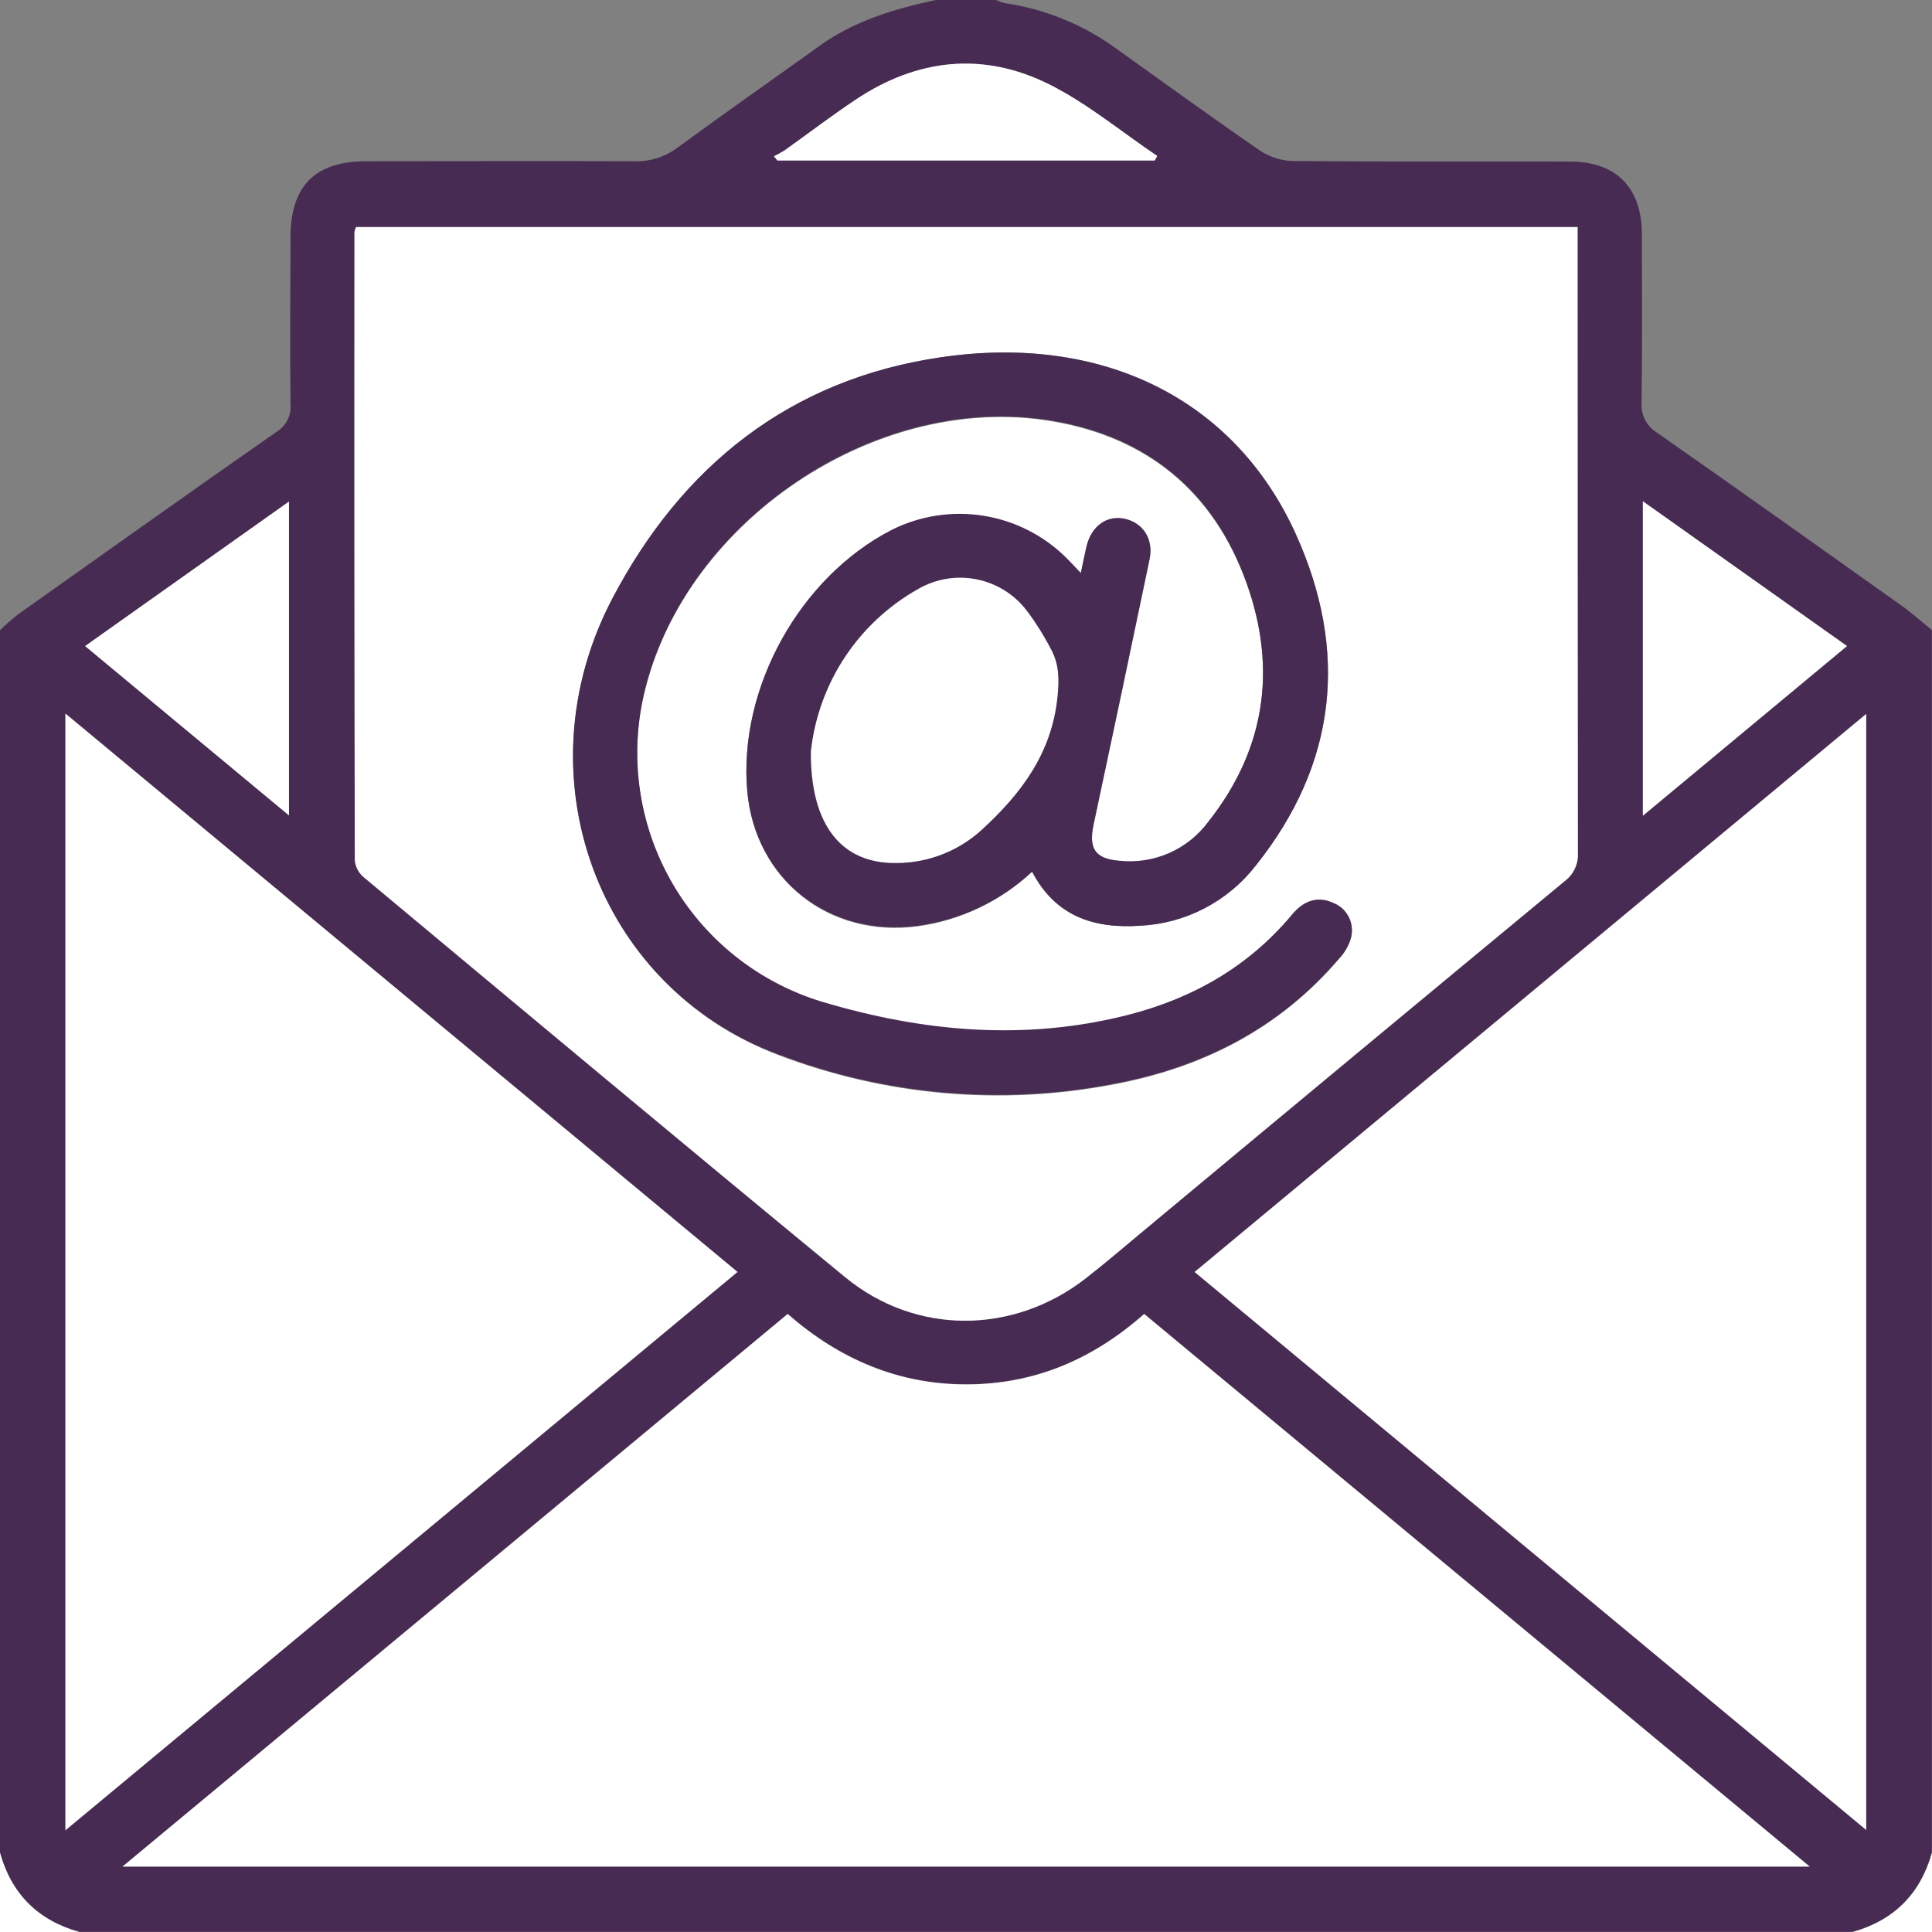<svg width="50" height="50" viewBox="0 0 50 50" fill="none" xmlns="http://www.w3.org/2000/svg">
<rect x="0" y="0" width="50" height="50" fill="#808080" stroke="none"/>
<g clip-path="url(#clip0_2_505)">
<path d="M0 47.949V16.309C0.148 16.165 0.303 16.029 0.465 15.901C2.691 14.323 4.918 12.737 7.161 11.173C7.283 11.098 7.381 10.991 7.444 10.863C7.507 10.735 7.533 10.591 7.518 10.449C7.505 9.017 7.512 7.585 7.518 6.152C7.518 4.812 8.15 4.174 9.48 4.173C11.79 4.173 14.1 4.164 16.41 4.173C16.814 4.188 17.212 4.063 17.535 3.82C18.754 2.926 19.995 2.06 21.223 1.178C22.116 0.539 23.151 0.228 24.219 0H25.781C25.853 0.035 25.928 0.062 26.005 0.081C27.055 0.235 28.051 0.644 28.906 1.271C30.137 2.15 31.361 3.039 32.605 3.895C32.857 4.063 33.151 4.158 33.453 4.167C35.845 4.188 38.236 4.176 40.628 4.181C41.828 4.181 42.488 4.853 42.492 6.062C42.492 7.51 42.504 8.958 42.484 10.405C42.47 10.561 42.5 10.718 42.57 10.858C42.641 10.998 42.749 11.116 42.883 11.198C45.003 12.678 47.108 14.178 49.215 15.676C49.487 15.87 49.736 16.095 49.996 16.305V47.945C49.695 49.011 49.011 49.695 47.945 49.996H2.051C0.984 49.699 0.298 49.018 0 47.949ZM40.828 5.876H9.214C9.196 5.916 9.183 5.957 9.174 6C9.174 11.419 9.177 16.838 9.182 22.256C9.196 22.426 9.276 22.584 9.405 22.695C13.553 26.155 17.697 29.62 21.869 33.05C23.703 34.559 26.22 34.542 28.095 33.086C28.616 32.677 29.126 32.241 29.639 31.815C33.256 28.81 36.873 25.806 40.492 22.805C40.606 22.72 40.698 22.607 40.758 22.478C40.817 22.348 40.844 22.206 40.835 22.064C40.825 16.823 40.823 11.583 40.828 6.344V5.876ZM3.171 48.307H46.835L29.612 34.001C28.268 35.19 26.747 35.824 25.001 35.824C23.255 35.824 21.711 35.164 20.385 34.001L3.171 48.307ZM19.086 32.918L1.693 18.467V47.367L19.086 32.918ZM30.917 32.918L48.297 47.358V18.477L30.917 32.918ZM42.517 21.109L47.8 16.719L42.517 12.973V21.109ZM7.479 21.102V12.98L2.203 16.72L7.479 21.102ZM29.885 4.154L29.948 4.036C29.023 3.413 28.151 2.684 27.163 2.188C25.445 1.326 23.728 1.516 22.13 2.589C21.509 3.004 20.914 3.457 20.307 3.891C20.218 3.947 20.125 3.998 20.03 4.044L20.12 4.154H29.885Z" fill="#472B53"/>
<path d="M0 47.949C0.298 49.018 0.984 49.699 2.051 50H0V47.949Z" fill="white"/>
<path d="M47.949 50C49.017 49.7 49.7 49.017 50 47.949V50H47.949Z" fill="white"/>
<path d="M40.828 5.876V6.344C40.828 11.583 40.83 16.823 40.835 22.064C40.844 22.206 40.817 22.348 40.758 22.478C40.698 22.607 40.606 22.72 40.492 22.805C36.868 25.802 33.25 28.806 29.639 31.815C29.126 32.241 28.621 32.677 28.095 33.086C26.22 34.542 23.703 34.559 21.869 33.05C17.702 29.62 13.553 26.155 9.405 22.695C9.276 22.584 9.196 22.426 9.182 22.256C9.171 16.837 9.168 11.418 9.174 6C9.183 5.957 9.196 5.916 9.214 5.876H40.828ZM26.711 22.559C27.314 23.715 28.312 24.039 29.506 23.957C30.086 23.929 30.653 23.776 31.168 23.509C31.683 23.241 32.135 22.866 32.492 22.409C34.613 19.759 34.904 16.828 33.526 13.801C31.936 10.31 28.516 8.635 24.361 9.245C20.445 9.816 17.648 12.064 15.848 15.495C13.452 20.052 15.447 25.521 20.125 27.297C22.893 28.358 25.903 28.625 28.815 28.066C31.125 27.634 33.112 26.624 34.66 24.811C34.793 24.67 34.893 24.501 34.952 24.316C35.01 24.134 34.996 23.937 34.915 23.764C34.833 23.591 34.689 23.455 34.512 23.384C34.085 23.186 33.73 23.336 33.434 23.689C32.309 25.037 30.859 25.858 29.176 26.285C26.512 26.961 23.879 26.717 21.281 25.943C19.619 25.441 18.214 24.316 17.36 22.803C16.507 21.291 16.271 19.507 16.702 17.824C17.798 13.486 22.594 10.245 27.016 10.871C29.49 11.223 31.275 12.564 32.18 14.883C33.06 17.142 32.818 19.322 31.275 21.276C31.013 21.632 30.662 21.913 30.257 22.091C29.853 22.269 29.408 22.338 28.969 22.29C28.341 22.24 28.167 21.977 28.301 21.352C28.79 19.064 29.273 16.775 29.75 14.484C29.858 13.963 29.59 13.548 29.119 13.443C28.647 13.337 28.246 13.618 28.122 14.141C28.072 14.353 28.03 14.566 27.971 14.844C27.811 14.676 27.711 14.559 27.591 14.447C27.009 13.87 26.26 13.491 25.451 13.363C24.642 13.233 23.812 13.361 23.079 13.728C20.701 14.948 19.109 17.816 19.338 20.473C19.537 22.768 21.46 24.283 23.751 23.974C24.861 23.821 25.895 23.326 26.711 22.559Z" fill="white"/>
<path d="M3.171 48.307L20.385 34.007C21.711 35.168 23.234 35.829 25.001 35.829C26.768 35.829 28.268 35.191 29.612 34.007L46.835 48.307H3.171Z" fill="white"/>
<path d="M19.086 32.918L1.693 47.367V18.467L19.086 32.918Z" fill="white"/>
<path d="M30.917 32.919L48.297 18.477V47.358L30.917 32.919Z" fill="white"/>
<path d="M42.517 21.111V12.973L47.8 16.72L42.517 21.111Z" fill="white"/>
<path d="M7.479 21.103L2.203 16.72L7.479 12.98V21.103Z" fill="white"/>
<path d="M29.885 4.154H20.12L20.03 4.044C20.125 3.998 20.218 3.947 20.307 3.891C20.915 3.457 21.51 3.004 22.13 2.589C23.728 1.516 25.445 1.326 27.163 2.188C28.151 2.684 29.023 3.413 29.948 4.036L29.885 4.154Z" fill="white"/>
<path d="M26.711 22.559C25.893 23.32 24.859 23.81 23.751 23.958C21.46 24.267 19.537 22.753 19.338 20.457C19.109 17.801 20.701 14.932 23.079 13.712C23.812 13.346 24.642 13.218 25.451 13.347C26.26 13.476 27.009 13.855 27.591 14.431C27.704 14.543 27.811 14.66 27.971 14.828C28.03 14.551 28.072 14.337 28.122 14.125C28.253 13.604 28.655 13.32 29.119 13.427C29.582 13.534 29.858 13.948 29.75 14.469C29.273 16.759 28.79 19.048 28.301 21.336C28.171 21.961 28.341 22.224 28.969 22.275C29.408 22.322 29.853 22.254 30.257 22.076C30.662 21.898 31.013 21.616 31.275 21.26C32.818 19.307 33.06 17.126 32.18 14.867C31.275 12.543 29.495 11.207 27.016 10.855C22.588 10.229 17.798 13.47 16.702 17.809C16.271 19.491 16.507 21.275 17.36 22.788C18.214 24.301 19.619 25.425 21.281 25.927C23.879 26.702 26.512 26.945 29.176 26.27C30.859 25.842 32.309 25.021 33.434 23.673C33.727 23.32 34.085 23.171 34.512 23.369C34.689 23.44 34.833 23.575 34.915 23.748C34.996 23.921 35.01 24.119 34.952 24.301C34.893 24.485 34.793 24.654 34.66 24.796C33.118 26.608 31.125 27.619 28.815 28.051C25.903 28.609 22.893 28.342 20.125 27.281C15.447 25.521 13.452 20.052 15.848 15.487C17.648 12.06 20.443 9.812 24.361 9.245C28.513 8.639 31.936 10.314 33.526 13.802C34.904 16.829 34.613 19.76 32.492 22.41C32.135 22.868 31.683 23.243 31.168 23.51C30.653 23.777 30.086 23.93 29.506 23.958C28.312 24.039 27.314 23.715 26.711 22.559ZM20.982 19.445C20.967 21.387 21.802 22.353 23.186 22.333C24.006 22.333 24.796 22.025 25.4 21.47C26.415 20.54 27.204 19.496 27.353 18.049C27.401 17.59 27.398 17.184 27.181 16.792C27.002 16.447 26.795 16.117 26.561 15.806C26.243 15.387 25.782 15.099 25.267 14.995C24.751 14.891 24.215 14.978 23.759 15.241C22.996 15.67 22.346 16.276 21.863 17.007C21.381 17.738 21.081 18.574 20.987 19.445H20.982Z" fill="#472B53"/>
<path d="M20.987 19.445C21.082 18.573 21.385 17.736 21.869 17.005C22.354 16.273 23.006 15.669 23.772 15.241C24.228 14.978 24.764 14.891 25.28 14.995C25.796 15.099 26.256 15.387 26.574 15.806C26.808 16.117 27.015 16.447 27.194 16.792C27.412 17.182 27.414 17.59 27.366 18.049C27.216 19.496 26.427 20.54 25.413 21.47C24.809 22.025 24.019 22.333 23.199 22.333C21.807 22.353 20.973 21.387 20.987 19.445Z" fill="white"/>
</g>
<defs>
<clipPath id="clip0_2_505">
<rect width="50" height="50" fill="white"/>
</clipPath>
</defs>
</svg>
